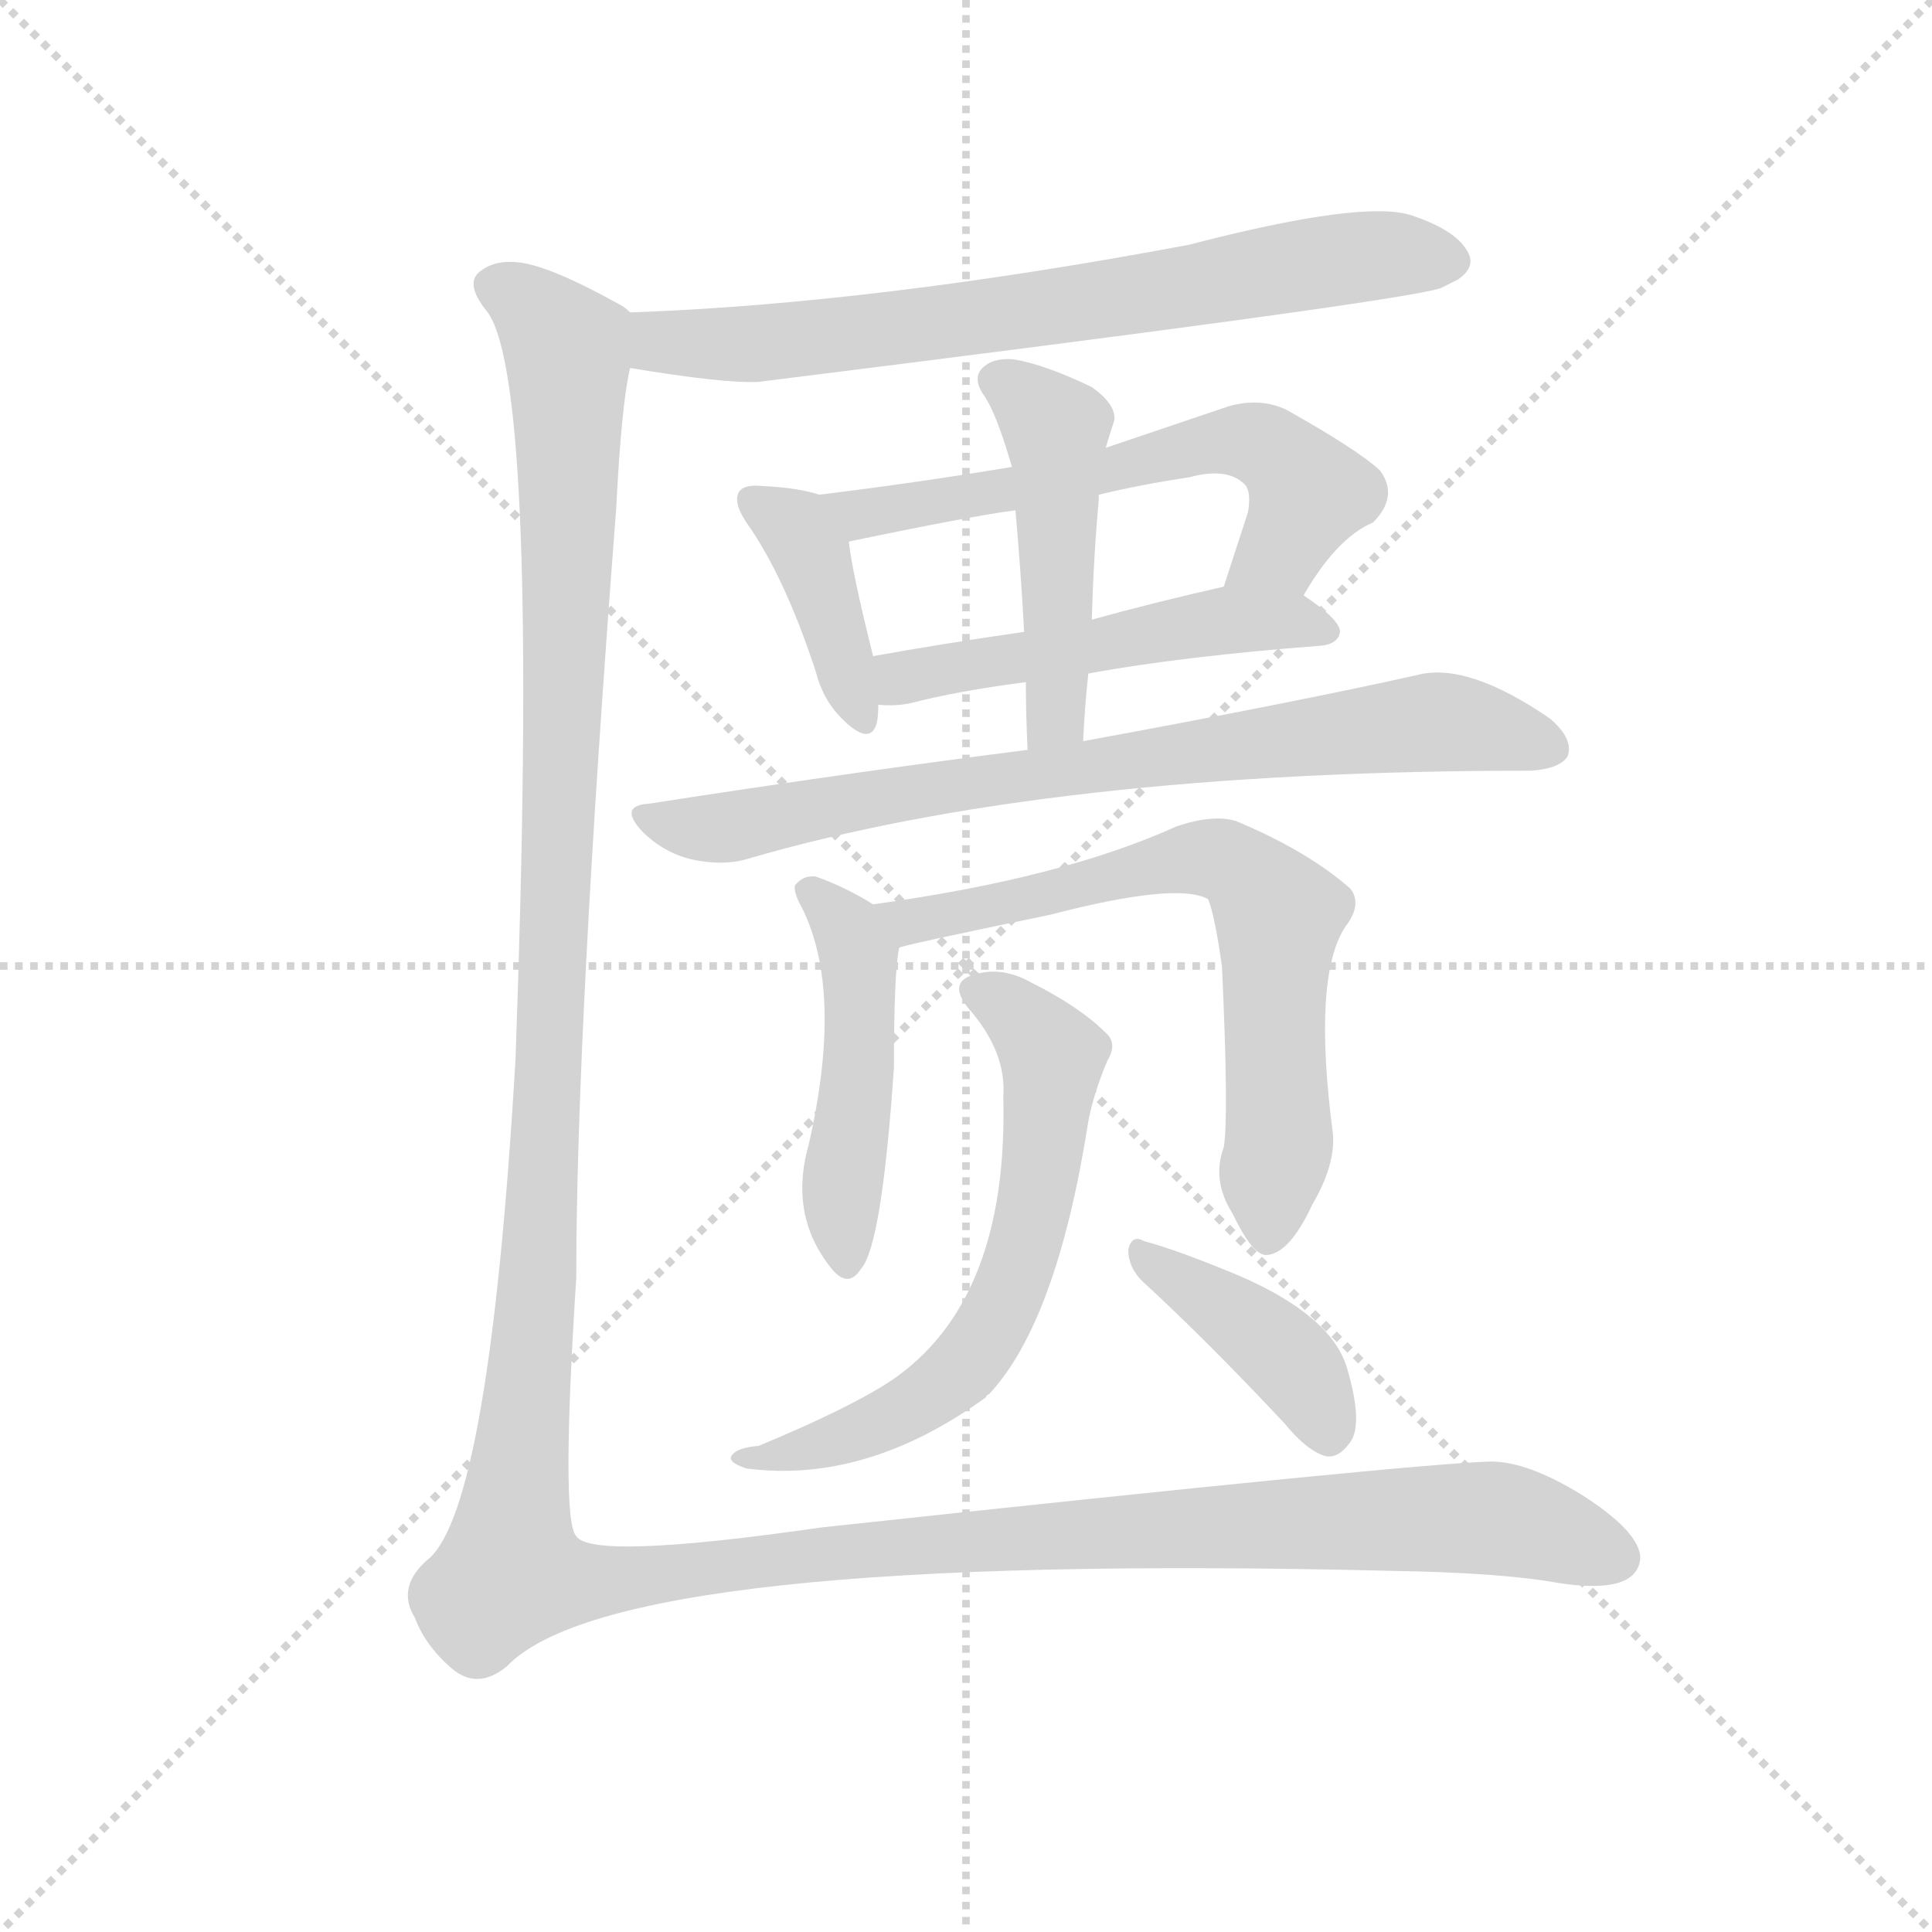 <svg version="1.1" viewBox="0 0 1024 1024" xmlns="http://www.w3.org/2000/svg">
  <g stroke="lightgray" stroke-dasharray="1,1" stroke-width="1" transform="scale(4, 4)">
    <line x1="0" y1="0" x2="256" y2="256"></line>
    <line x1="256" y1="0" x2="0" y2="256"></line>
    <line x1="128" y1="0" x2="128" y2="256"></line>
    <line x1="0" y1="128" x2="256" y2="128"></line>
  </g>
  <g transform="scale(0.92, -0.92) translate(60, -850)">
    <style type="text/css">
      
        @keyframes keyframes0 {
          from {
            stroke: blue;
            stroke-dashoffset: 730;
            stroke-width: 128;
          }
          70% {
            animation-timing-function: step-end;
            stroke: blue;
            stroke-dashoffset: 0;
            stroke-width: 128;
          }
          to {
            stroke: black;
            stroke-width: 1024;
          }
        }
        #make-me-a-hanzi-animation-0 {
          animation: keyframes0 0.844s both;
          animation-delay: 0s;
          animation-timing-function: linear;
        }
      
        @keyframes keyframes1 {
          from {
            stroke: blue;
            stroke-dashoffset: 400;
            stroke-width: 128;
          }
          57% {
            animation-timing-function: step-end;
            stroke: blue;
            stroke-dashoffset: 0;
            stroke-width: 128;
          }
          to {
            stroke: black;
            stroke-width: 1024;
          }
        }
        #make-me-a-hanzi-animation-1 {
          animation: keyframes1 0.576s both;
          animation-delay: 0.844s;
          animation-timing-function: linear;
        }
      
        @keyframes keyframes2 {
          from {
            stroke: blue;
            stroke-dashoffset: 613;
            stroke-width: 128;
          }
          67% {
            animation-timing-function: step-end;
            stroke: blue;
            stroke-dashoffset: 0;
            stroke-width: 128;
          }
          to {
            stroke: black;
            stroke-width: 1024;
          }
        }
        #make-me-a-hanzi-animation-2 {
          animation: keyframes2 0.749s both;
          animation-delay: 1.42s;
          animation-timing-function: linear;
        }
      
        @keyframes keyframes3 {
          from {
            stroke: blue;
            stroke-dashoffset: 514;
            stroke-width: 128;
          }
          63% {
            animation-timing-function: step-end;
            stroke: blue;
            stroke-dashoffset: 0;
            stroke-width: 128;
          }
          to {
            stroke: black;
            stroke-width: 1024;
          }
        }
        #make-me-a-hanzi-animation-3 {
          animation: keyframes3 0.668s both;
          animation-delay: 2.168s;
          animation-timing-function: linear;
        }
      
        @keyframes keyframes4 {
          from {
            stroke: blue;
            stroke-dashoffset: 482;
            stroke-width: 128;
          }
          61% {
            animation-timing-function: step-end;
            stroke: blue;
            stroke-dashoffset: 0;
            stroke-width: 128;
          }
          to {
            stroke: black;
            stroke-width: 1024;
          }
        }
        #make-me-a-hanzi-animation-4 {
          animation: keyframes4 0.642s both;
          animation-delay: 2.837s;
          animation-timing-function: linear;
        }
      
        @keyframes keyframes5 {
          from {
            stroke: blue;
            stroke-dashoffset: 785;
            stroke-width: 128;
          }
          72% {
            animation-timing-function: step-end;
            stroke: blue;
            stroke-dashoffset: 0;
            stroke-width: 128;
          }
          to {
            stroke: black;
            stroke-width: 1024;
          }
        }
        #make-me-a-hanzi-animation-5 {
          animation: keyframes5 0.889s both;
          animation-delay: 3.479s;
          animation-timing-function: linear;
        }
      
        @keyframes keyframes6 {
          from {
            stroke: blue;
            stroke-dashoffset: 481;
            stroke-width: 128;
          }
          61% {
            animation-timing-function: step-end;
            stroke: blue;
            stroke-dashoffset: 0;
            stroke-width: 128;
          }
          to {
            stroke: black;
            stroke-width: 1024;
          }
        }
        #make-me-a-hanzi-animation-6 {
          animation: keyframes6 0.641s both;
          animation-delay: 4.368s;
          animation-timing-function: linear;
        }
      
        @keyframes keyframes7 {
          from {
            stroke: blue;
            stroke-dashoffset: 686;
            stroke-width: 128;
          }
          69% {
            animation-timing-function: step-end;
            stroke: blue;
            stroke-dashoffset: 0;
            stroke-width: 128;
          }
          to {
            stroke: black;
            stroke-width: 1024;
          }
        }
        #make-me-a-hanzi-animation-7 {
          animation: keyframes7 0.808s both;
          animation-delay: 5.009s;
          animation-timing-function: linear;
        }
      
        @keyframes keyframes8 {
          from {
            stroke: blue;
            stroke-dashoffset: 642;
            stroke-width: 128;
          }
          68% {
            animation-timing-function: step-end;
            stroke: blue;
            stroke-dashoffset: 0;
            stroke-width: 128;
          }
          to {
            stroke: black;
            stroke-width: 1024;
          }
        }
        #make-me-a-hanzi-animation-8 {
          animation: keyframes8 0.772s both;
          animation-delay: 5.818s;
          animation-timing-function: linear;
        }
      
        @keyframes keyframes9 {
          from {
            stroke: blue;
            stroke-dashoffset: 407;
            stroke-width: 128;
          }
          57% {
            animation-timing-function: step-end;
            stroke: blue;
            stroke-dashoffset: 0;
            stroke-width: 128;
          }
          to {
            stroke: black;
            stroke-width: 1024;
          }
        }
        #make-me-a-hanzi-animation-9 {
          animation: keyframes9 0.581s both;
          animation-delay: 6.59s;
          animation-timing-function: linear;
        }
      
        @keyframes keyframes10 {
          from {
            stroke: blue;
            stroke-dashoffset: 1658;
            stroke-width: 128;
          }
          84% {
            animation-timing-function: step-end;
            stroke: blue;
            stroke-dashoffset: 0;
            stroke-width: 128;
          }
          to {
            stroke: black;
            stroke-width: 1024;
          }
        }
        #make-me-a-hanzi-animation-10 {
          animation: keyframes10 1.599s both;
          animation-delay: 7.171s;
          animation-timing-function: linear;
        }
      
    </style>
    
      <path d="M 303 638 Q 357 629 377 630 Q 746 676 770 684 L 780 689 Q 790 696 786 704 Q 780 717 753 726 Q 725 735 625 709 Q 444 675 303 670 C 273 669 273 643 303 638 Z" fill="lightgray"></path>
    
      <path d="M 412 565 Q 400 569 379 570 Q 369 571 366 567 Q 362 561 370 549 Q 392 518 410 463 Q 414 447 425 436 Q 441 420 445 433 Q 446 437 446 444 L 443 472 Q 431 520 429 538 C 426 561 426 561 412 565 Z" fill="lightgray"></path>
    
      <path d="M 691 507 Q 710 540 731 549 Q 746 564 735 579 Q 722 591 681 614 Q 666 621 648 616 L 577 592 L 523 581 Q 469 572 412 565 C 382 561 400 532 429 538 Q 501 553 525 556 L 573 565 Q 598 571 625 575 Q 647 581 657 571 Q 661 567 659 555 L 645 512 C 636 483 675 481 691 507 Z" fill="lightgray"></path>
    
      <path d="M 567 462 Q 622 472 701 478 Q 711 479 712 486 Q 712 493 691 507 C 674 519 674 519 645 512 Q 605 503 569 493 L 530 486 Q 482 479 443 472 C 413 467 416 445 446 444 Q 456 443 465 445 Q 492 452 531 457 L 567 462 Z" fill="lightgray"></path>
    
      <path d="M 564 423 Q 565 444 567 462 L 569 493 Q 570 529 573 562 L 573 565 L 577 592 Q 580 602 582 608 Q 583 617 569 627 Q 542 640 524 643 Q 512 644 506 638 Q 500 632 507 622 Q 514 612 523 581 L 525 556 Q 528 523 530 486 L 531 457 Q 531 439 532 418 C 533 388 562 393 564 423 Z" fill="lightgray"></path>
    
      <path d="M 532 418 Q 430 405 314 387 Q 296 386 310 371 Q 322 359 338 355 Q 356 351 370 355 Q 544 406 822 406 Q 838 407 843 414 Q 847 424 833 436 Q 785 469 756 461 Q 684 445 564 423 L 532 418 Z" fill="lightgray"></path>
    
      <path d="M 443 329 Q 427 339 410 345 Q 403 346 398 340 Q 397 336 402 327 Q 426 279 406 191 Q 394 149 420 118 Q 429 108 436 119 Q 448 132 455 235 Q 455 290 458 304 C 460 319 460 319 443 329 Z" fill="lightgray"></path>
    
      <path d="M 645 189 Q 638 170 650 151 Q 662 126 670 127 Q 683 128 696 156 Q 709 178 708 196 Q 696 287 715 316 Q 725 329 718 338 Q 693 360 652 377 Q 639 381 618 374 Q 552 344 443 329 C 413 325 429 297 458 304 Q 458 305 545 323 Q 618 342 636 332 Q 640 322 644 293 Q 648 206 645 189 Z" fill="lightgray"></path>
    
      <path d="M 518 218 Q 521 101 454 55 Q 430 39 377 17 Q 365 16 362 12 Q 358 8 370 4 Q 439 -5 508 45 Q 508 46 510 47 Q 549 89 567 204 Q 570 220 578 239 Q 584 249 577 255 Q 562 270 534 284 Q 518 293 503 289 Q 485 285 498 269 Q 520 244 518 218 Z" fill="lightgray"></path>
    
      <path d="M 598 112 Q 635 78 680 30 Q 693 14 704 11 Q 711 10 717 18 Q 726 28 716 62 Q 707 92 654 115 Q 618 130 599 135 Q 592 139 590 130 Q 590 120 598 112 Z" fill="lightgray"></path>
    
      <path d="M 303 670 Q 300 673 298 674 Q 255 698 237 699 Q 225 700 217 694 Q 207 687 221 670 Q 251 628 237 240 Q 222 -18 187 -48 Q 168 -64 179 -82 Q 185 -98 200 -111 Q 215 -124 232 -110 Q 295 -44 742 -55 Q 805 -56 838 -62 Q 884 -69 885 -47 Q 884 -32 851 -11 Q 820 8 799 8 Q 756 7 413 -30 Q 281 -49 272 -35 Q 263 -26 272 114 Q 272 258 295 557 Q 298 617 303 638 C 307 668 307 668 303 670 Z" fill="lightgray"></path>
    
    
      <clipPath id="make-me-a-hanzi-clip-0">
        <path d="M 303 638 Q 357 629 377 630 Q 746 676 770 684 L 780 689 Q 790 696 786 704 Q 780 717 753 726 Q 725 735 625 709 Q 444 675 303 670 C 273 669 273 643 303 638 Z"></path>
      </clipPath>
      <path clip-path="url(#make-me-a-hanzi-clip-0)" d="M 310 665 L 324 653 L 389 651 L 710 700 L 776 699" fill="none" id="make-me-a-hanzi-animation-0" stroke-dasharray="602 1204" stroke-linecap="round"></path>
    
      <clipPath id="make-me-a-hanzi-clip-1">
        <path d="M 412 565 Q 400 569 379 570 Q 369 571 366 567 Q 362 561 370 549 Q 392 518 410 463 Q 414 447 425 436 Q 441 420 445 433 Q 446 437 446 444 L 443 472 Q 431 520 429 538 C 426 561 426 561 412 565 Z"></path>
      </clipPath>
      <path clip-path="url(#make-me-a-hanzi-clip-1)" d="M 374 562 L 395 549 L 406 533 L 435 437" fill="none" id="make-me-a-hanzi-animation-1" stroke-dasharray="272 544" stroke-linecap="round"></path>
    
      <clipPath id="make-me-a-hanzi-clip-2">
        <path d="M 691 507 Q 710 540 731 549 Q 746 564 735 579 Q 722 591 681 614 Q 666 621 648 616 L 577 592 L 523 581 Q 469 572 412 565 C 382 561 400 532 429 538 Q 501 553 525 556 L 573 565 Q 598 571 625 575 Q 647 581 657 571 Q 661 567 659 555 L 645 512 C 636 483 675 481 691 507 Z"></path>
      </clipPath>
      <path clip-path="url(#make-me-a-hanzi-clip-2)" d="M 420 560 L 437 553 L 577 578 L 632 594 L 664 595 L 688 576 L 693 563 L 678 534 L 653 517" fill="none" id="make-me-a-hanzi-animation-2" stroke-dasharray="485 970" stroke-linecap="round"></path>
    
      <clipPath id="make-me-a-hanzi-clip-3">
        <path d="M 567 462 Q 622 472 701 478 Q 711 479 712 486 Q 712 493 691 507 C 674 519 674 519 645 512 Q 605 503 569 493 L 530 486 Q 482 479 443 472 C 413 467 416 445 446 444 Q 456 443 465 445 Q 492 452 531 457 L 567 462 Z"></path>
      </clipPath>
      <path clip-path="url(#make-me-a-hanzi-clip-3)" d="M 451 452 L 479 464 L 641 492 L 682 493 L 703 487" fill="none" id="make-me-a-hanzi-animation-3" stroke-dasharray="386 772" stroke-linecap="round"></path>
    
      <clipPath id="make-me-a-hanzi-clip-4">
        <path d="M 564 423 Q 565 444 567 462 L 569 493 Q 570 529 573 562 L 573 565 L 577 592 Q 580 602 582 608 Q 583 617 569 627 Q 542 640 524 643 Q 512 644 506 638 Q 500 632 507 622 Q 514 612 523 581 L 525 556 Q 528 523 530 486 L 531 457 Q 531 439 532 418 C 533 388 562 393 564 423 Z"></path>
      </clipPath>
      <path clip-path="url(#make-me-a-hanzi-clip-4)" d="M 515 631 L 548 604 L 549 444 L 536 425" fill="none" id="make-me-a-hanzi-animation-4" stroke-dasharray="354 708" stroke-linecap="round"></path>
    
      <clipPath id="make-me-a-hanzi-clip-5">
        <path d="M 532 418 Q 430 405 314 387 Q 296 386 310 371 Q 322 359 338 355 Q 356 351 370 355 Q 544 406 822 406 Q 838 407 843 414 Q 847 424 833 436 Q 785 469 756 461 Q 684 445 564 423 L 532 418 Z"></path>
      </clipPath>
      <path clip-path="url(#make-me-a-hanzi-clip-5)" d="M 312 379 L 355 373 L 576 411 L 765 434 L 834 419" fill="none" id="make-me-a-hanzi-animation-5" stroke-dasharray="657 1314" stroke-linecap="round"></path>
    
      <clipPath id="make-me-a-hanzi-clip-6">
        <path d="M 443 329 Q 427 339 410 345 Q 403 346 398 340 Q 397 336 402 327 Q 426 279 406 191 Q 394 149 420 118 Q 429 108 436 119 Q 448 132 455 235 Q 455 290 458 304 C 460 319 460 319 443 329 Z"></path>
      </clipPath>
      <path clip-path="url(#make-me-a-hanzi-clip-6)" d="M 407 336 L 430 313 L 435 293 L 435 224 L 426 178 L 428 122" fill="none" id="make-me-a-hanzi-animation-6" stroke-dasharray="353 706" stroke-linecap="round"></path>
    
      <clipPath id="make-me-a-hanzi-clip-7">
        <path d="M 645 189 Q 638 170 650 151 Q 662 126 670 127 Q 683 128 696 156 Q 709 178 708 196 Q 696 287 715 316 Q 725 329 718 338 Q 693 360 652 377 Q 639 381 618 374 Q 552 344 443 329 C 413 325 429 297 458 304 Q 458 305 545 323 Q 618 342 636 332 Q 640 322 644 293 Q 648 206 645 189 Z"></path>
      </clipPath>
      <path clip-path="url(#make-me-a-hanzi-clip-7)" d="M 453 326 L 463 319 L 530 329 L 630 356 L 644 355 L 663 342 L 677 323 L 678 204 L 670 138" fill="none" id="make-me-a-hanzi-animation-7" stroke-dasharray="558 1116" stroke-linecap="round"></path>
    
      <clipPath id="make-me-a-hanzi-clip-8">
        <path d="M 518 218 Q 521 101 454 55 Q 430 39 377 17 Q 365 16 362 12 Q 358 8 370 4 Q 439 -5 508 45 Q 508 46 510 47 Q 549 89 567 204 Q 570 220 578 239 Q 584 249 577 255 Q 562 270 534 284 Q 518 293 503 289 Q 485 285 498 269 Q 520 244 518 218 Z"></path>
      </clipPath>
      <path clip-path="url(#make-me-a-hanzi-clip-8)" d="M 503 278 L 520 271 L 546 241 L 537 160 L 514 90 L 476 46 L 421 20 L 378 8 L 370 12" fill="none" id="make-me-a-hanzi-animation-8" stroke-dasharray="514 1028" stroke-linecap="round"></path>
    
      <clipPath id="make-me-a-hanzi-clip-9">
        <path d="M 598 112 Q 635 78 680 30 Q 693 14 704 11 Q 711 10 717 18 Q 726 28 716 62 Q 707 92 654 115 Q 618 130 599 135 Q 592 139 590 130 Q 590 120 598 112 Z"></path>
      </clipPath>
      <path clip-path="url(#make-me-a-hanzi-clip-9)" d="M 598 127 L 675 74 L 697 47 L 705 26" fill="none" id="make-me-a-hanzi-animation-9" stroke-dasharray="279 558" stroke-linecap="round"></path>
    
      <clipPath id="make-me-a-hanzi-clip-10">
        <path d="M 303 670 Q 300 673 298 674 Q 255 698 237 699 Q 225 700 217 694 Q 207 687 221 670 Q 251 628 237 240 Q 222 -18 187 -48 Q 168 -64 179 -82 Q 185 -98 200 -111 Q 215 -124 232 -110 Q 295 -44 742 -55 Q 805 -56 838 -62 Q 884 -69 885 -47 Q 884 -32 851 -11 Q 820 8 799 8 Q 756 7 413 -30 Q 281 -49 272 -35 Q 263 -26 272 114 Q 272 258 295 557 Q 298 617 303 638 C 307 668 307 668 303 670 Z"></path>
      </clipPath>
      <path clip-path="url(#make-me-a-hanzi-clip-10)" d="M 227 684 L 252 668 L 266 650 L 268 568 L 250 102 L 234 -56 L 273 -62 L 428 -41 L 759 -25 L 808 -26 L 871 -47" fill="none" id="make-me-a-hanzi-animation-10" stroke-dasharray="1530 3060" stroke-linecap="round"></path>
    
  </g>
</svg>